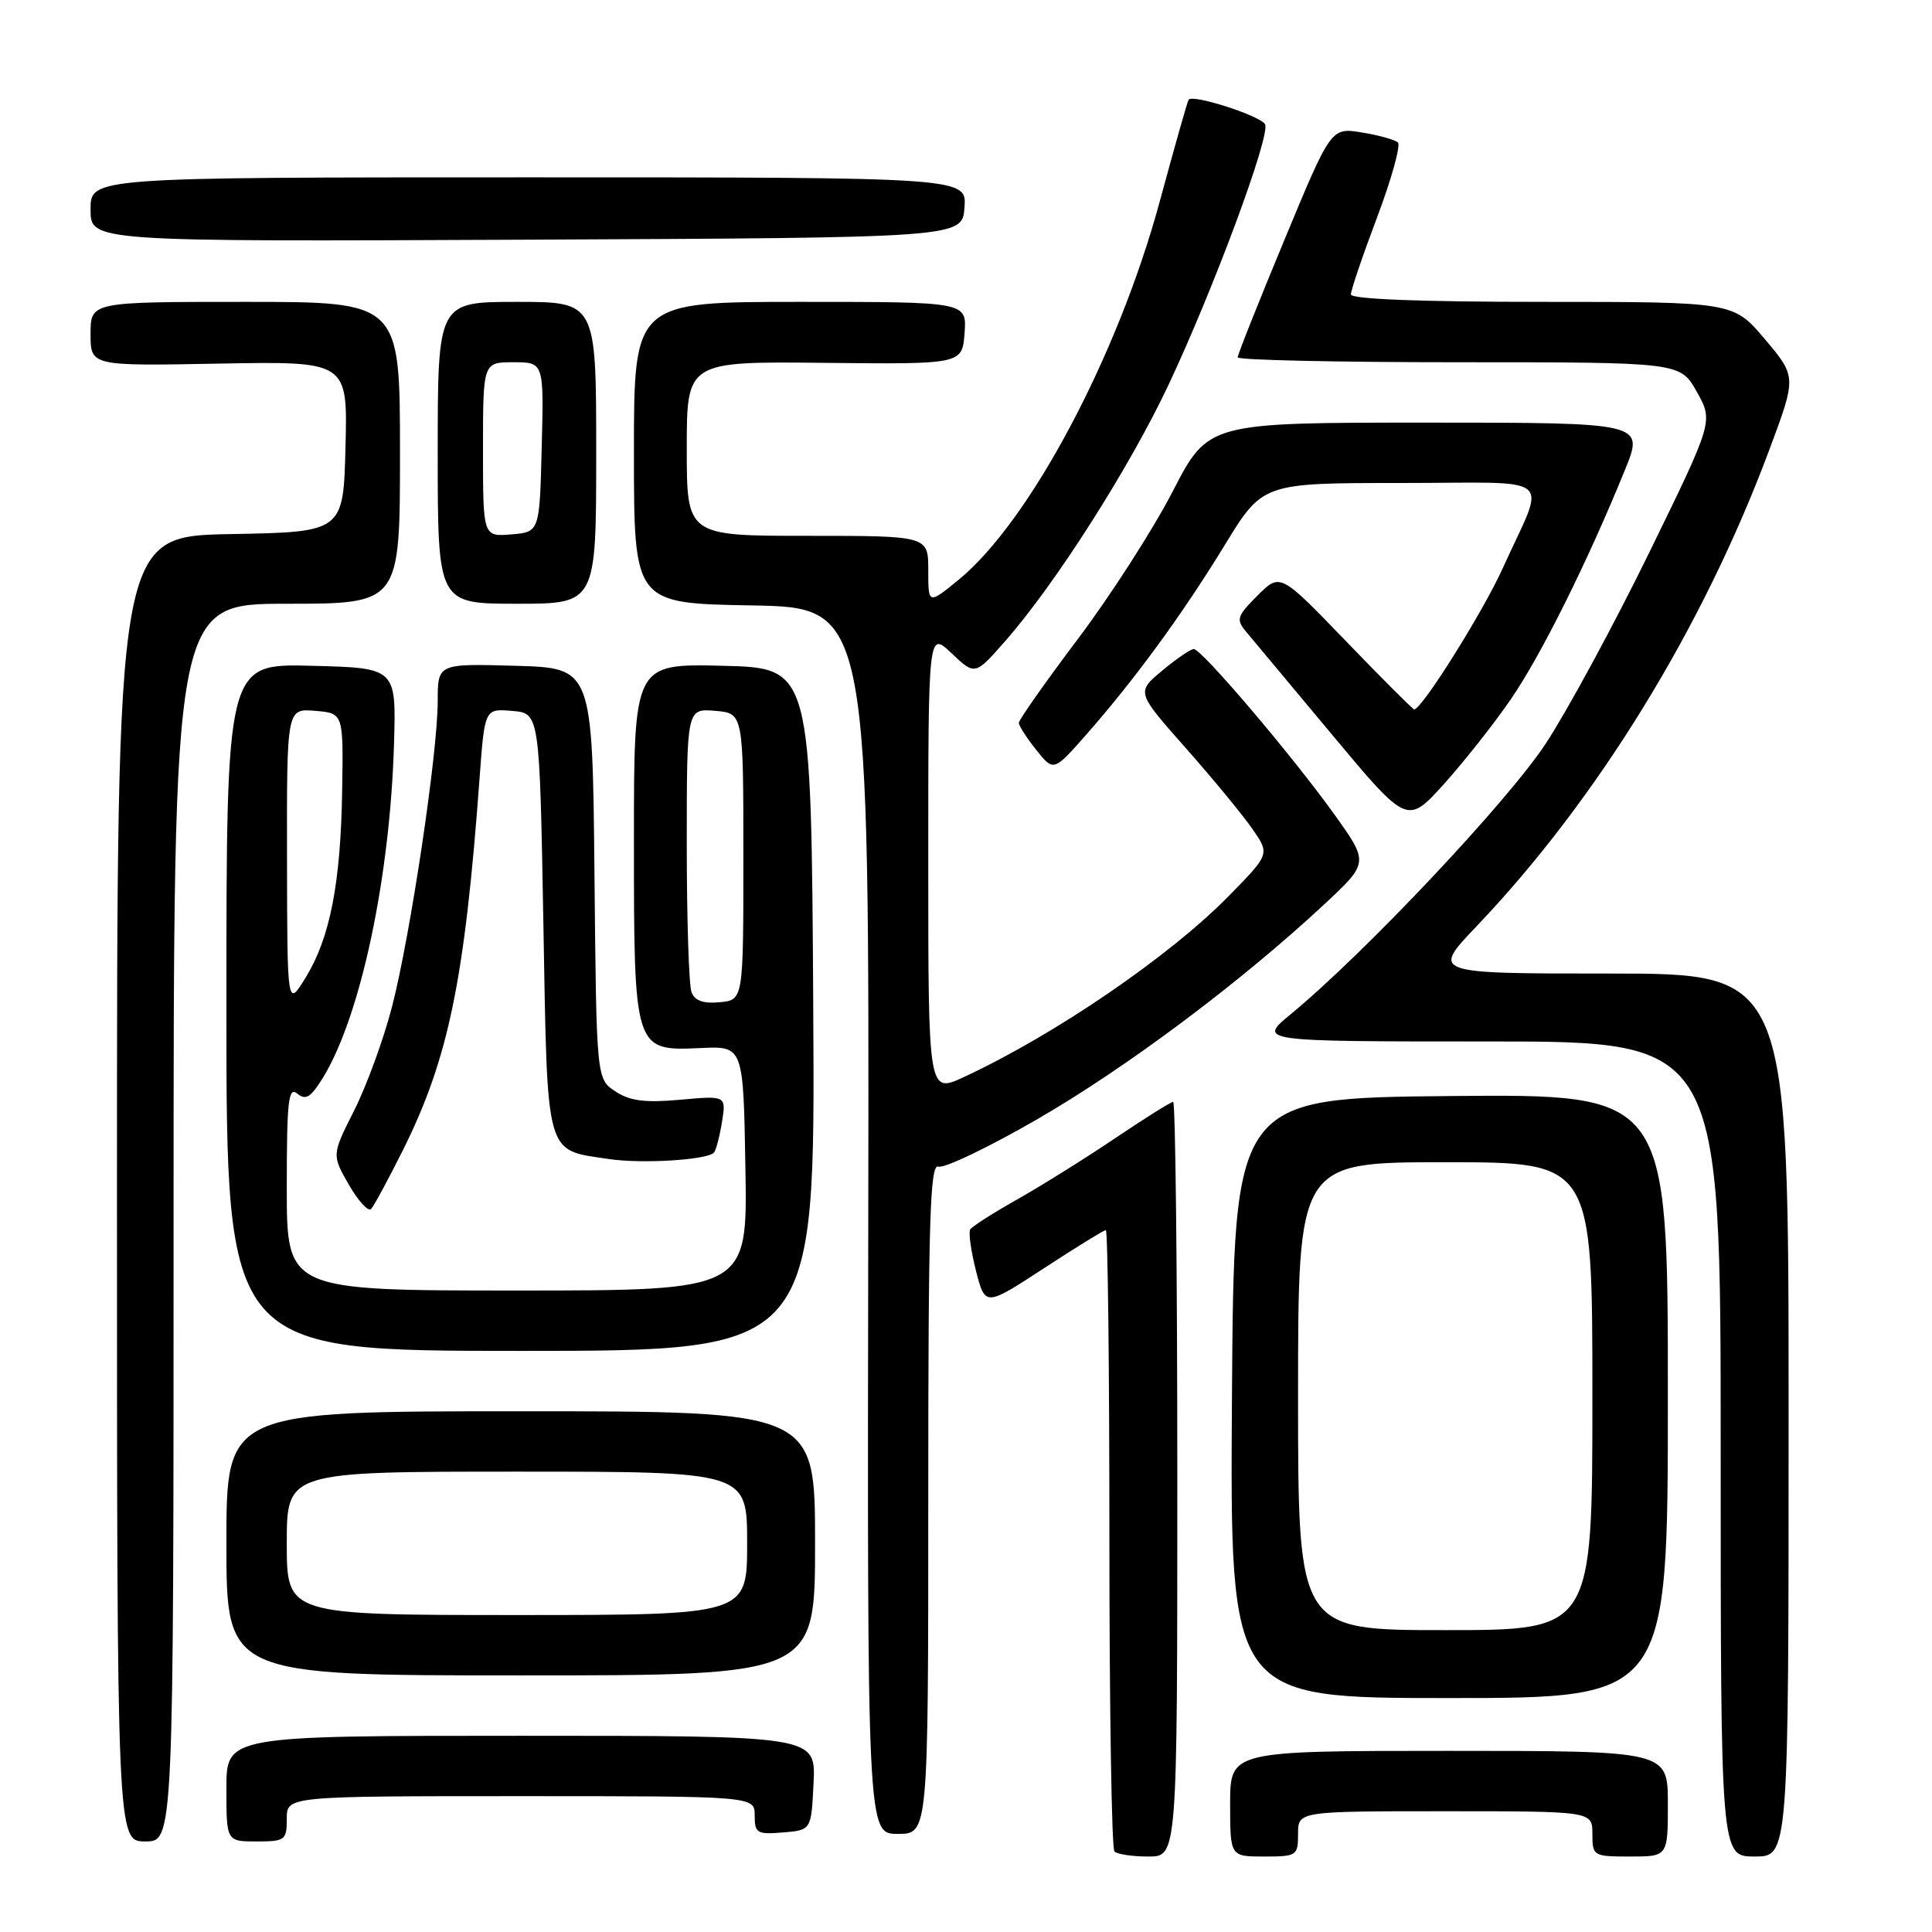 <?xml version="1.0" encoding="UTF-8" standalone="no"?>
<!DOCTYPE svg PUBLIC "-//W3C//DTD SVG 1.1//EN" "http://www.w3.org/Graphics/SVG/1.1/DTD/svg11.dtd" >
<svg xmlns="http://www.w3.org/2000/svg" xmlns:xlink="http://www.w3.org/1999/xlink" version="1.1" viewBox="0 0 256 256">
 <g >
 <path fill="currentColor"
d=" M 156.00 196.00 C 156.00 168.50 155.75 146.00 155.45 146.00 C 155.16 146.00 151.67 148.19 147.70 150.86 C 143.74 153.53 137.91 157.17 134.75 158.95 C 131.59 160.73 128.80 162.51 128.56 162.91 C 128.31 163.30 128.66 165.77 129.32 168.38 C 130.54 173.13 130.54 173.13 138.30 168.07 C 142.57 165.28 146.27 163.00 146.53 163.00 C 146.79 163.00 147.00 181.38 147.00 203.83 C 147.00 226.29 147.30 244.97 147.67 245.33 C 148.03 245.70 150.06 246.00 152.17 246.00 C 156.00 246.00 156.00 246.00 156.00 196.00 Z  M 172.00 243.00 C 172.00 240.00 172.00 240.00 191.50 240.00 C 211.00 240.00 211.00 240.00 211.00 243.00 C 211.00 245.93 211.11 246.00 216.00 246.00 C 221.00 246.00 221.00 246.00 221.00 239.00 C 221.00 232.00 221.00 232.00 192.00 232.00 C 163.00 232.00 163.00 232.00 163.00 239.00 C 163.00 246.00 163.00 246.00 167.50 246.00 C 171.83 246.00 172.00 245.89 172.00 243.00 Z  M 237.00 187.50 C 237.00 129.00 237.00 129.00 213.34 129.00 C 189.68 129.00 189.68 129.00 195.64 122.75 C 211.63 105.97 225.62 83.24 234.40 59.71 C 238.06 49.93 238.06 49.93 233.87 44.96 C 229.69 40.00 229.69 40.00 204.34 40.00 C 188.27 40.00 179.00 39.64 179.00 39.01 C 179.00 38.46 180.56 33.86 182.48 28.78 C 184.39 23.71 185.62 19.25 185.23 18.88 C 184.83 18.51 182.67 17.91 180.44 17.55 C 176.37 16.89 176.37 16.89 170.19 31.79 C 166.78 39.99 164.00 46.99 164.00 47.35 C 164.00 47.71 177.19 48.00 193.32 48.00 C 222.63 48.00 222.63 48.00 224.83 51.91 C 227.03 55.82 227.03 55.82 218.56 73.16 C 213.90 82.70 207.72 94.10 204.84 98.50 C 199.84 106.13 180.87 126.27 171.07 134.35 C 166.64 138.00 166.64 138.00 197.32 138.00 C 228.00 138.00 228.00 138.00 228.00 192.00 C 228.00 246.00 228.00 246.00 232.50 246.00 C 237.00 246.00 237.00 246.00 237.00 187.50 Z  M 23.00 162.00 C 23.00 80.00 23.00 80.00 38.00 80.00 C 53.00 80.00 53.00 80.00 53.00 60.00 C 53.00 40.00 53.00 40.00 32.50 40.00 C 12.00 40.00 12.00 40.00 12.00 44.25 C 12.00 48.50 12.00 48.50 29.03 48.18 C 46.07 47.87 46.07 47.87 45.78 59.18 C 45.50 70.50 45.50 70.50 30.50 70.77 C 15.50 71.05 15.50 71.05 15.50 157.52 C 15.50 244.00 15.50 244.00 19.25 244.00 C 23.00 244.00 23.00 244.00 23.00 162.00 Z  M 38.00 241.00 C 38.00 238.00 38.00 238.00 69.00 238.00 C 100.00 238.00 100.00 238.00 100.00 240.56 C 100.00 242.91 100.31 243.09 103.75 242.81 C 107.50 242.50 107.50 242.50 107.80 236.25 C 108.10 230.00 108.10 230.00 69.05 230.00 C 30.00 230.00 30.00 230.00 30.00 237.00 C 30.00 244.00 30.00 244.00 34.00 244.00 C 37.78 244.00 38.00 243.83 38.00 241.00 Z  M 123.00 198.53 C 123.00 161.69 123.23 154.15 124.34 154.58 C 125.08 154.86 130.98 152.04 137.45 148.30 C 149.28 141.46 164.41 130.13 175.45 119.85 C 181.39 114.31 181.39 114.31 176.80 107.90 C 171.20 100.09 159.22 86.00 158.18 86.00 C 157.77 86.00 155.88 87.29 154.00 88.86 C 150.57 91.72 150.57 91.72 157.11 99.11 C 160.70 103.17 164.68 108.00 165.95 109.84 C 168.26 113.17 168.26 113.17 162.88 118.66 C 155.00 126.71 139.80 137.10 127.75 142.70 C 123.00 144.91 123.00 144.91 123.00 114.27 C 123.00 83.63 123.00 83.63 126.09 86.56 C 129.19 89.50 129.19 89.50 133.15 85.00 C 139.81 77.44 149.71 61.90 154.87 50.92 C 160.85 38.19 168.28 18.16 167.64 16.50 C 167.22 15.42 158.14 12.46 157.50 13.20 C 157.36 13.37 155.64 19.44 153.67 26.70 C 148.13 47.14 136.46 69.08 127.04 76.81 C 123.00 80.11 123.00 80.11 123.00 75.56 C 123.00 71.00 123.00 71.00 107.00 71.00 C 91.00 71.00 91.00 71.00 91.00 59.44 C 91.00 47.89 91.00 47.89 109.25 48.08 C 127.50 48.27 127.50 48.27 127.81 44.13 C 128.11 40.00 128.11 40.00 106.06 40.00 C 84.00 40.00 84.00 40.00 84.00 59.97 C 84.00 79.95 84.00 79.95 99.59 80.22 C 115.18 80.50 115.18 80.50 115.05 161.75 C 114.91 243.00 114.91 243.00 118.96 243.00 C 123.00 243.00 123.00 243.00 123.00 198.53 Z  M 221.00 184.98 C 221.00 144.97 221.00 144.97 192.25 145.23 C 163.50 145.50 163.50 145.50 163.24 185.25 C 162.98 225.00 162.98 225.00 191.99 225.00 C 221.00 225.00 221.00 225.00 221.00 184.98 Z  M 108.00 204.50 C 108.00 187.00 108.00 187.00 69.00 187.00 C 30.00 187.00 30.00 187.00 30.00 204.50 C 30.00 222.00 30.00 222.00 69.00 222.00 C 108.00 222.00 108.00 222.00 108.00 204.50 Z  M 107.76 133.75 C 107.50 88.50 107.50 88.50 95.75 88.22 C 84.00 87.94 84.00 87.94 84.00 111.25 C 84.00 139.25 84.01 139.28 92.85 138.87 C 98.50 138.61 98.50 138.61 98.77 154.81 C 99.05 171.00 99.05 171.00 68.52 171.00 C 38.00 171.00 38.00 171.00 38.00 157.38 C 38.00 145.83 38.21 143.93 39.40 144.91 C 40.51 145.84 41.19 145.41 42.80 142.79 C 47.79 134.64 51.70 116.24 52.21 98.50 C 52.50 88.50 52.50 88.50 41.25 88.22 C 30.00 87.93 30.00 87.93 30.00 133.47 C 30.00 179.00 30.00 179.00 69.01 179.00 C 108.02 179.00 108.02 179.00 107.76 133.75 Z  M 53.38 152.42 C 59.43 140.29 61.58 129.88 63.54 103.20 C 64.22 93.89 64.22 93.89 67.86 94.20 C 71.50 94.50 71.50 94.50 72.00 122.33 C 72.56 153.75 72.16 152.30 80.70 153.58 C 85.04 154.23 93.62 153.71 94.59 152.74 C 94.86 152.47 95.34 150.65 95.66 148.71 C 96.23 145.17 96.23 145.17 90.15 145.72 C 85.48 146.14 83.48 145.89 81.55 144.62 C 79.03 142.97 79.03 142.97 78.77 115.74 C 78.50 88.50 78.50 88.50 68.25 88.22 C 58.00 87.93 58.00 87.93 58.00 92.91 C 58.00 99.77 54.40 123.83 51.96 133.34 C 50.85 137.65 48.59 143.84 46.95 147.10 C 43.96 153.03 43.96 153.03 46.22 156.97 C 47.47 159.14 48.80 160.59 49.17 160.20 C 49.54 159.82 51.43 156.31 53.38 152.42 Z  M 200.23 92.60 C 204.23 86.77 210.41 74.34 215.32 62.25 C 217.86 56.00 217.86 56.00 188.98 56.00 C 160.09 56.00 160.09 56.00 155.38 65.13 C 152.79 70.15 147.14 78.94 142.83 84.66 C 138.52 90.38 135.00 95.39 135.00 95.78 C 135.01 96.18 136.05 97.79 137.31 99.37 C 139.61 102.25 139.61 102.25 143.91 97.37 C 150.36 90.04 156.65 81.44 162.27 72.25 C 167.31 64.00 167.31 64.00 185.63 64.00 C 206.63 64.00 204.89 62.53 199.10 75.34 C 196.47 81.14 188.40 94.00 187.39 94.00 C 187.21 94.00 183.14 89.93 178.35 84.96 C 169.63 75.91 169.63 75.91 166.62 78.92 C 163.89 81.65 163.76 82.08 165.12 83.71 C 165.94 84.69 171.08 90.85 176.54 97.39 C 186.46 109.27 186.46 109.27 191.33 103.89 C 194.00 100.92 198.01 95.85 200.23 92.60 Z  M 79.00 60.00 C 79.00 40.00 79.00 40.00 68.50 40.00 C 58.00 40.00 58.00 40.00 58.00 60.00 C 58.00 80.00 58.00 80.00 68.50 80.00 C 79.00 80.00 79.00 80.00 79.00 60.00 Z  M 127.80 27.50 C 128.09 23.50 128.09 23.50 70.05 23.50 C 12.00 23.50 12.00 23.50 12.00 27.76 C 12.00 32.02 12.00 32.02 69.75 31.76 C 127.50 31.50 127.50 31.50 127.80 27.50 Z  M 172.00 185.00 C 172.00 154.00 172.00 154.00 191.50 154.00 C 211.00 154.00 211.00 154.00 211.00 185.00 C 211.00 216.00 211.00 216.00 191.50 216.00 C 172.00 216.00 172.00 216.00 172.00 185.00 Z  M 38.00 204.50 C 38.00 195.00 38.00 195.00 68.50 195.00 C 99.00 195.00 99.00 195.00 99.00 204.50 C 99.00 214.00 99.00 214.00 68.50 214.00 C 38.00 214.00 38.00 214.00 38.00 204.50 Z  M 38.03 113.69 C 38.00 93.88 38.00 93.88 41.75 94.19 C 45.50 94.50 45.50 94.50 45.34 104.65 C 45.15 117.01 43.74 124.25 40.51 129.52 C 38.06 133.50 38.06 133.50 38.03 113.69 Z  M 91.63 131.47 C 91.28 130.57 91.00 121.75 91.00 111.86 C 91.00 93.88 91.00 93.88 94.75 94.19 C 98.50 94.50 98.50 94.50 98.50 113.50 C 98.50 132.50 98.50 132.50 95.38 132.80 C 93.21 133.01 92.06 132.61 91.63 131.47 Z  M 64.00 59.56 C 64.00 48.00 64.00 48.00 68.03 48.00 C 72.07 48.00 72.07 48.00 71.78 59.25 C 71.50 70.50 71.50 70.50 67.75 70.81 C 64.00 71.12 64.00 71.12 64.00 59.56 Z "/>
</g>
</svg>